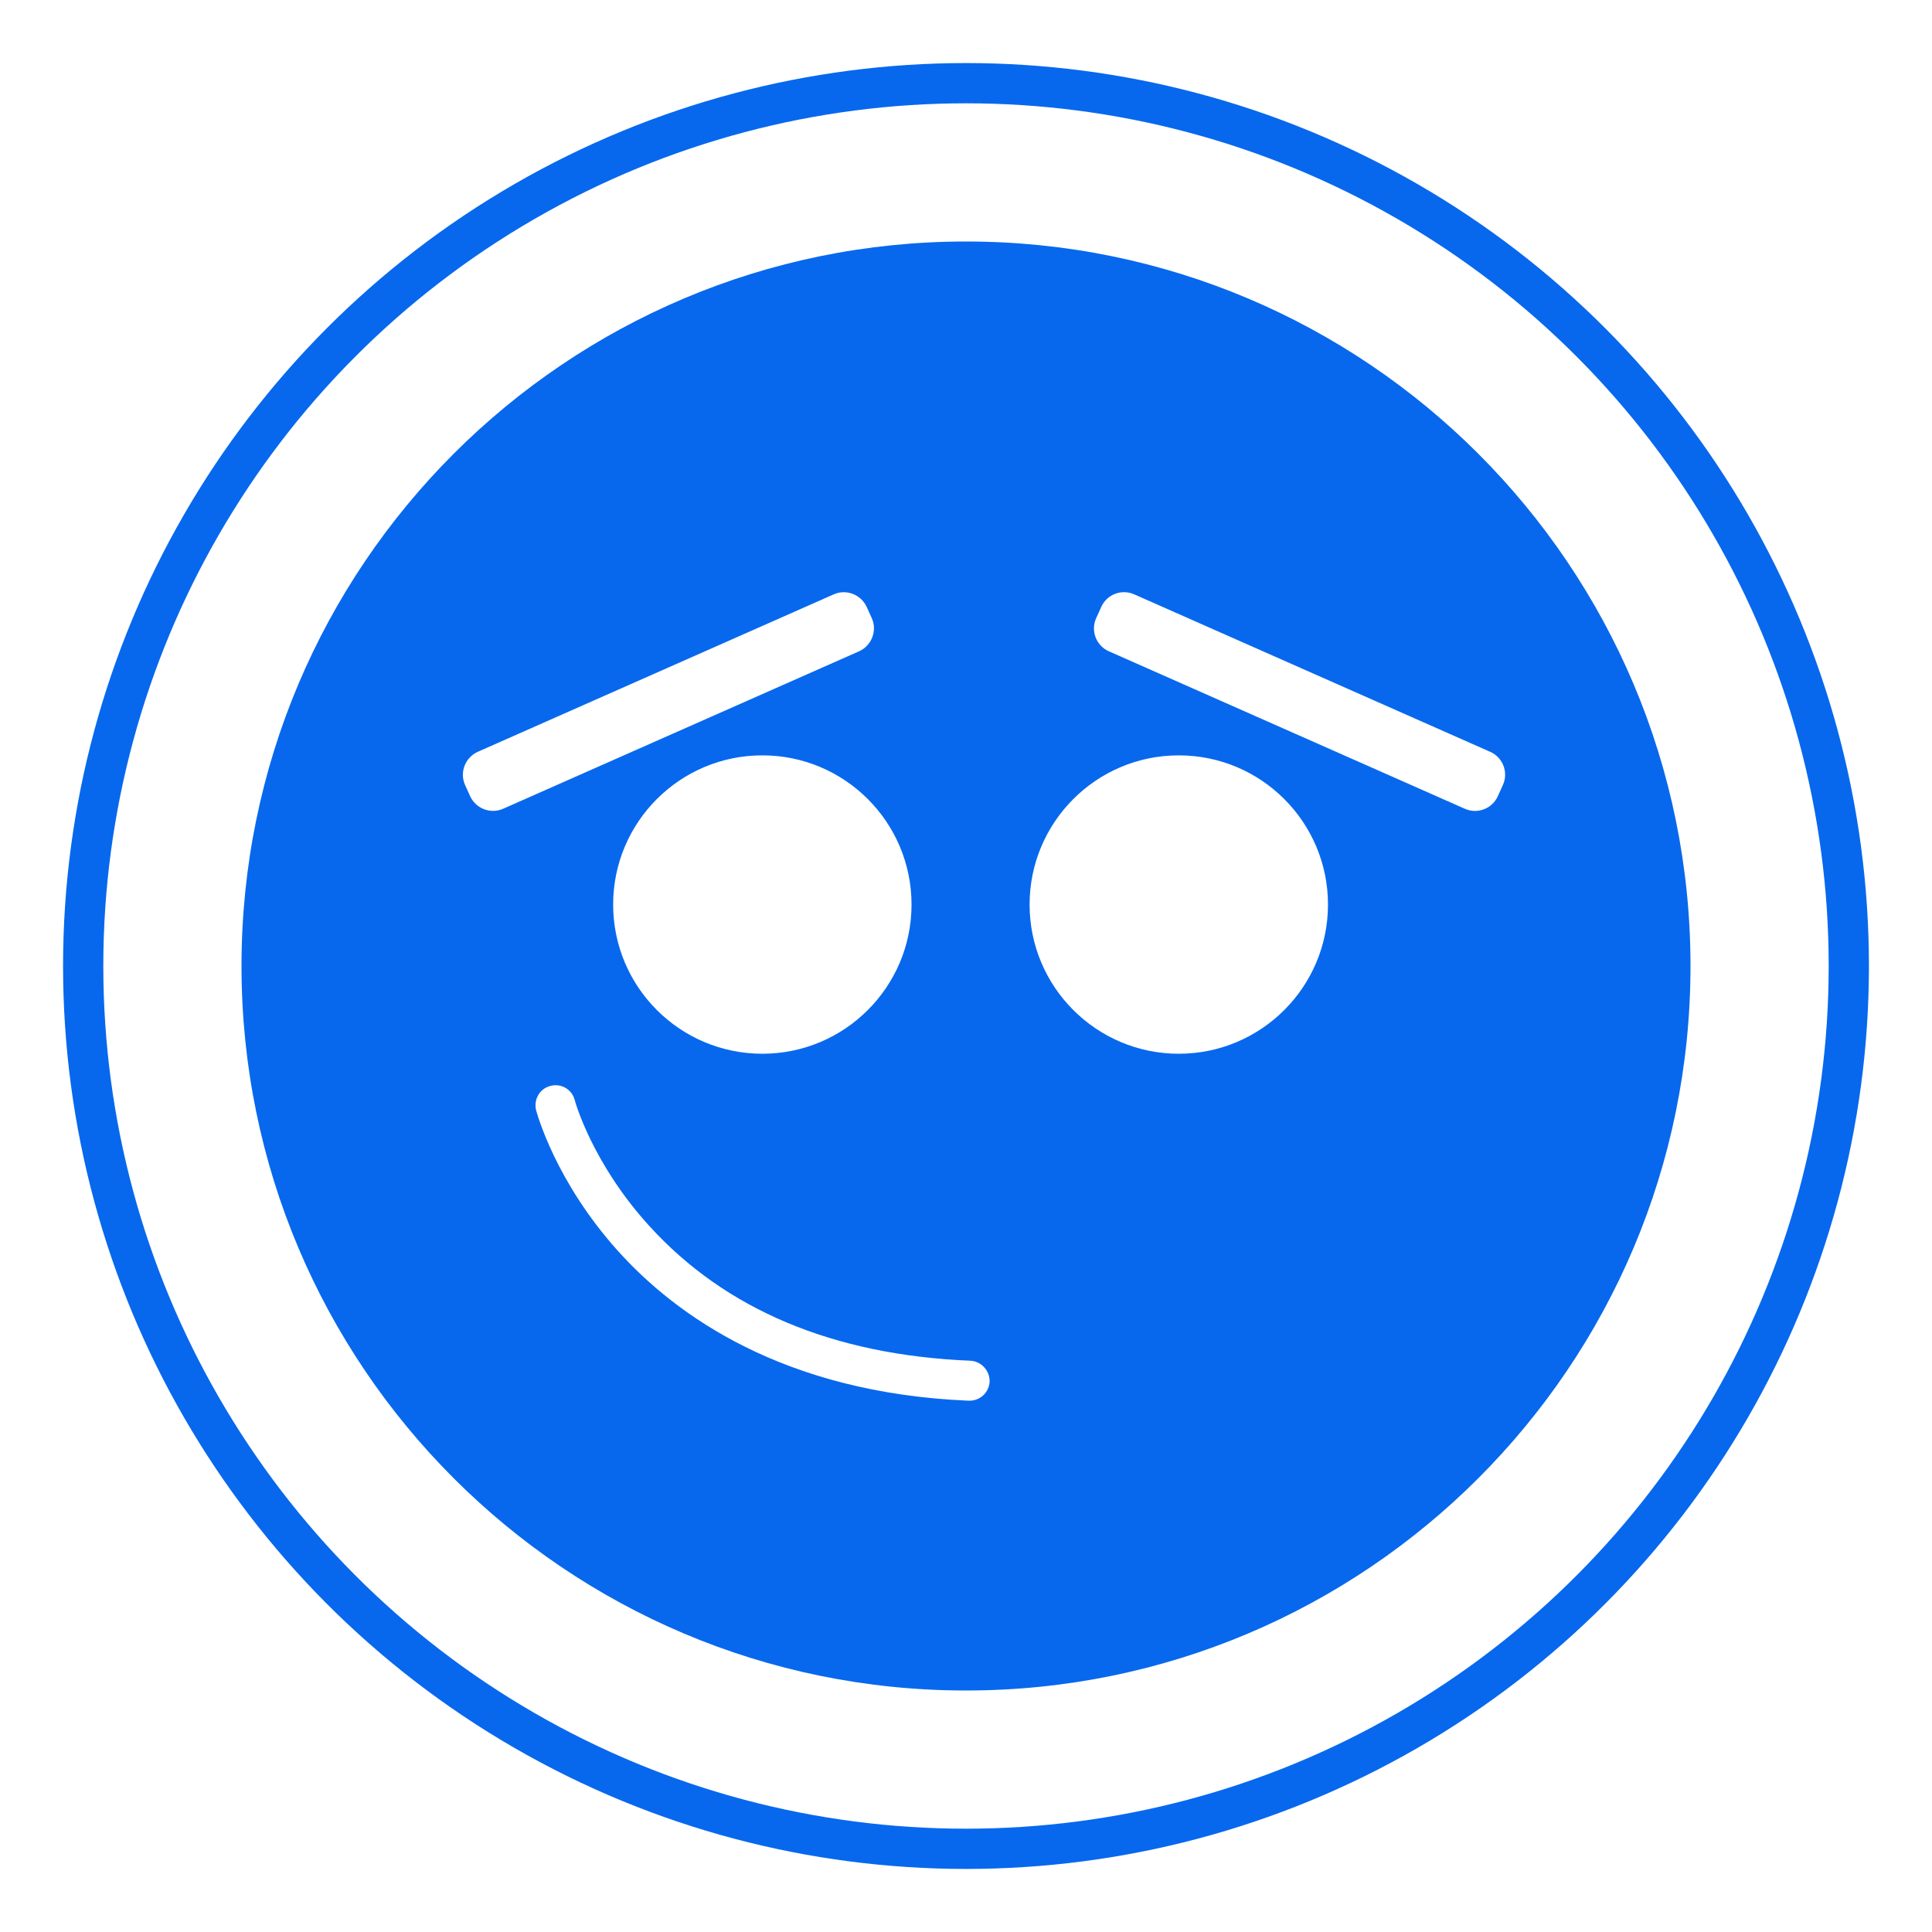 <?xml version="1.0" encoding="utf-8"?>
<!-- Generator: Adobe Illustrator 18.1.0, SVG Export Plug-In . SVG Version: 6.00 Build 0)  -->
<!DOCTYPE svg PUBLIC "-//W3C//DTD SVG 1.1//EN" "http://www.w3.org/Graphics/SVG/1.1/DTD/svg11.dtd">
<svg version="1.1" id="Layer_1" xmlns="http://www.w3.org/2000/svg" xmlns:xlink="http://www.w3.org/1999/xlink" x="0px" y="0px"
	 viewBox="0 0 720 720" enable-background="new 0 0 720 720" xml:space="preserve">
<rect x="5110.5" y="1242" fill="#0768EE" width="3027.5" height="1060"/>
<rect x="5110.5" y="2302.5" fill="#FF9817" width="3027.5" height="1060"/>
<rect x="5110.5" y="3361" fill="#2FB927" width="3036" height="1060"/>
<rect x="5110.5" y="4421" fill="#ED290F" width="3027.5" height="1060"/>
<rect x="8122.5" y="1242" fill="#97DBEE" width="3027.5" height="1060"/>
<rect x="8122.5" y="2302.5" fill="#F3DA5C" width="3027.5" height="1060"/>
<rect x="8114" y="3361" fill="#D1F0A1" width="3036" height="1060"/>
<rect x="8122.5" y="4421" fill="#F8AEBB" width="3027.5" height="1060"/>
<circle fill="none" stroke="#0768EE" stroke-width="15" stroke-miterlimit="10" cx="360" cy="360" r="329"/>
<rect x="767.8" y="269.2" fill="#0768EE" width="174.2" height="61"/>
<rect x="767.8" y="330.1" fill="#FF9817" width="174.2" height="61"/>
<rect x="767.8" y="391.1" fill="#2FB927" width="174.7" height="61"/>
<rect x="767.8" y="452" fill="#ED290F" width="174.2" height="61"/>
<rect x="941.1" y="269.2" fill="#97DBEE" width="174.2" height="61"/>
<rect x="941.1" y="330.1" fill="#F3DA5C" width="174.2" height="61"/>
<rect x="940.5" y="391.1" fill="#D1F0A1" width="174.7" height="61"/>
<rect x="941.1" y="452" fill="#F8AEBB" width="174.2" height="61"/>
<path fill="#0768EE" d="M360,90C210.9,90,90,210.9,90,360s120.9,270,270,270s270-120.9,270-270S509.1,90,360,90z M175.2,296.7
	l-1.9-4.2c-2.1-4.7,0.1-10.2,4.7-12.3l132.7-58.7c4.7-2.1,10.2,0.1,12.3,4.7l1.9,4.2c2.1,4.7-0.1,10.2-4.7,12.3l-132.7,58.7
	C182.8,303.5,177.3,301.3,175.2,296.7z M339.7,337.1c0,30.7-24.9,55.6-55.6,55.6s-55.6-24.9-55.6-55.6s24.9-55.6,55.6-55.6
	S339.7,306.4,339.7,337.1z M361.3,522c-0.1,0-0.2,0-0.3,0c-69.1-2.9-109.2-31.9-130.7-55.8c-23.4-26-30.2-51.4-30.5-52.4
	c-1-4,1.3-8.1,5.3-9.1c4-1.1,8.1,1.3,9.1,5.3c0.1,0.5,6.5,23.5,27.7,46.8c28.4,31.3,68.7,48.2,119.7,50.3c4.1,0.2,7.3,3.7,7.2,7.8
	C368.6,518.9,365.3,522,361.3,522z M439.3,392.7c-30.7,0-55.6-24.9-55.6-55.6s24.9-55.6,55.6-55.6c30.7,0,55.6,24.9,55.6,55.6
	S470,392.7,439.3,392.7z M558.2,296.7c-2.1,4.7-7.6,6.8-12.3,4.7l-132.7-58.7c-4.7-2.1-6.8-7.6-4.7-12.3l1.9-4.2
	c2.1-4.7,7.6-6.8,12.3-4.7l132.7,58.7c4.7,2.1,6.8,7.6,4.7,12.3L558.2,296.7z"/>
</svg>
